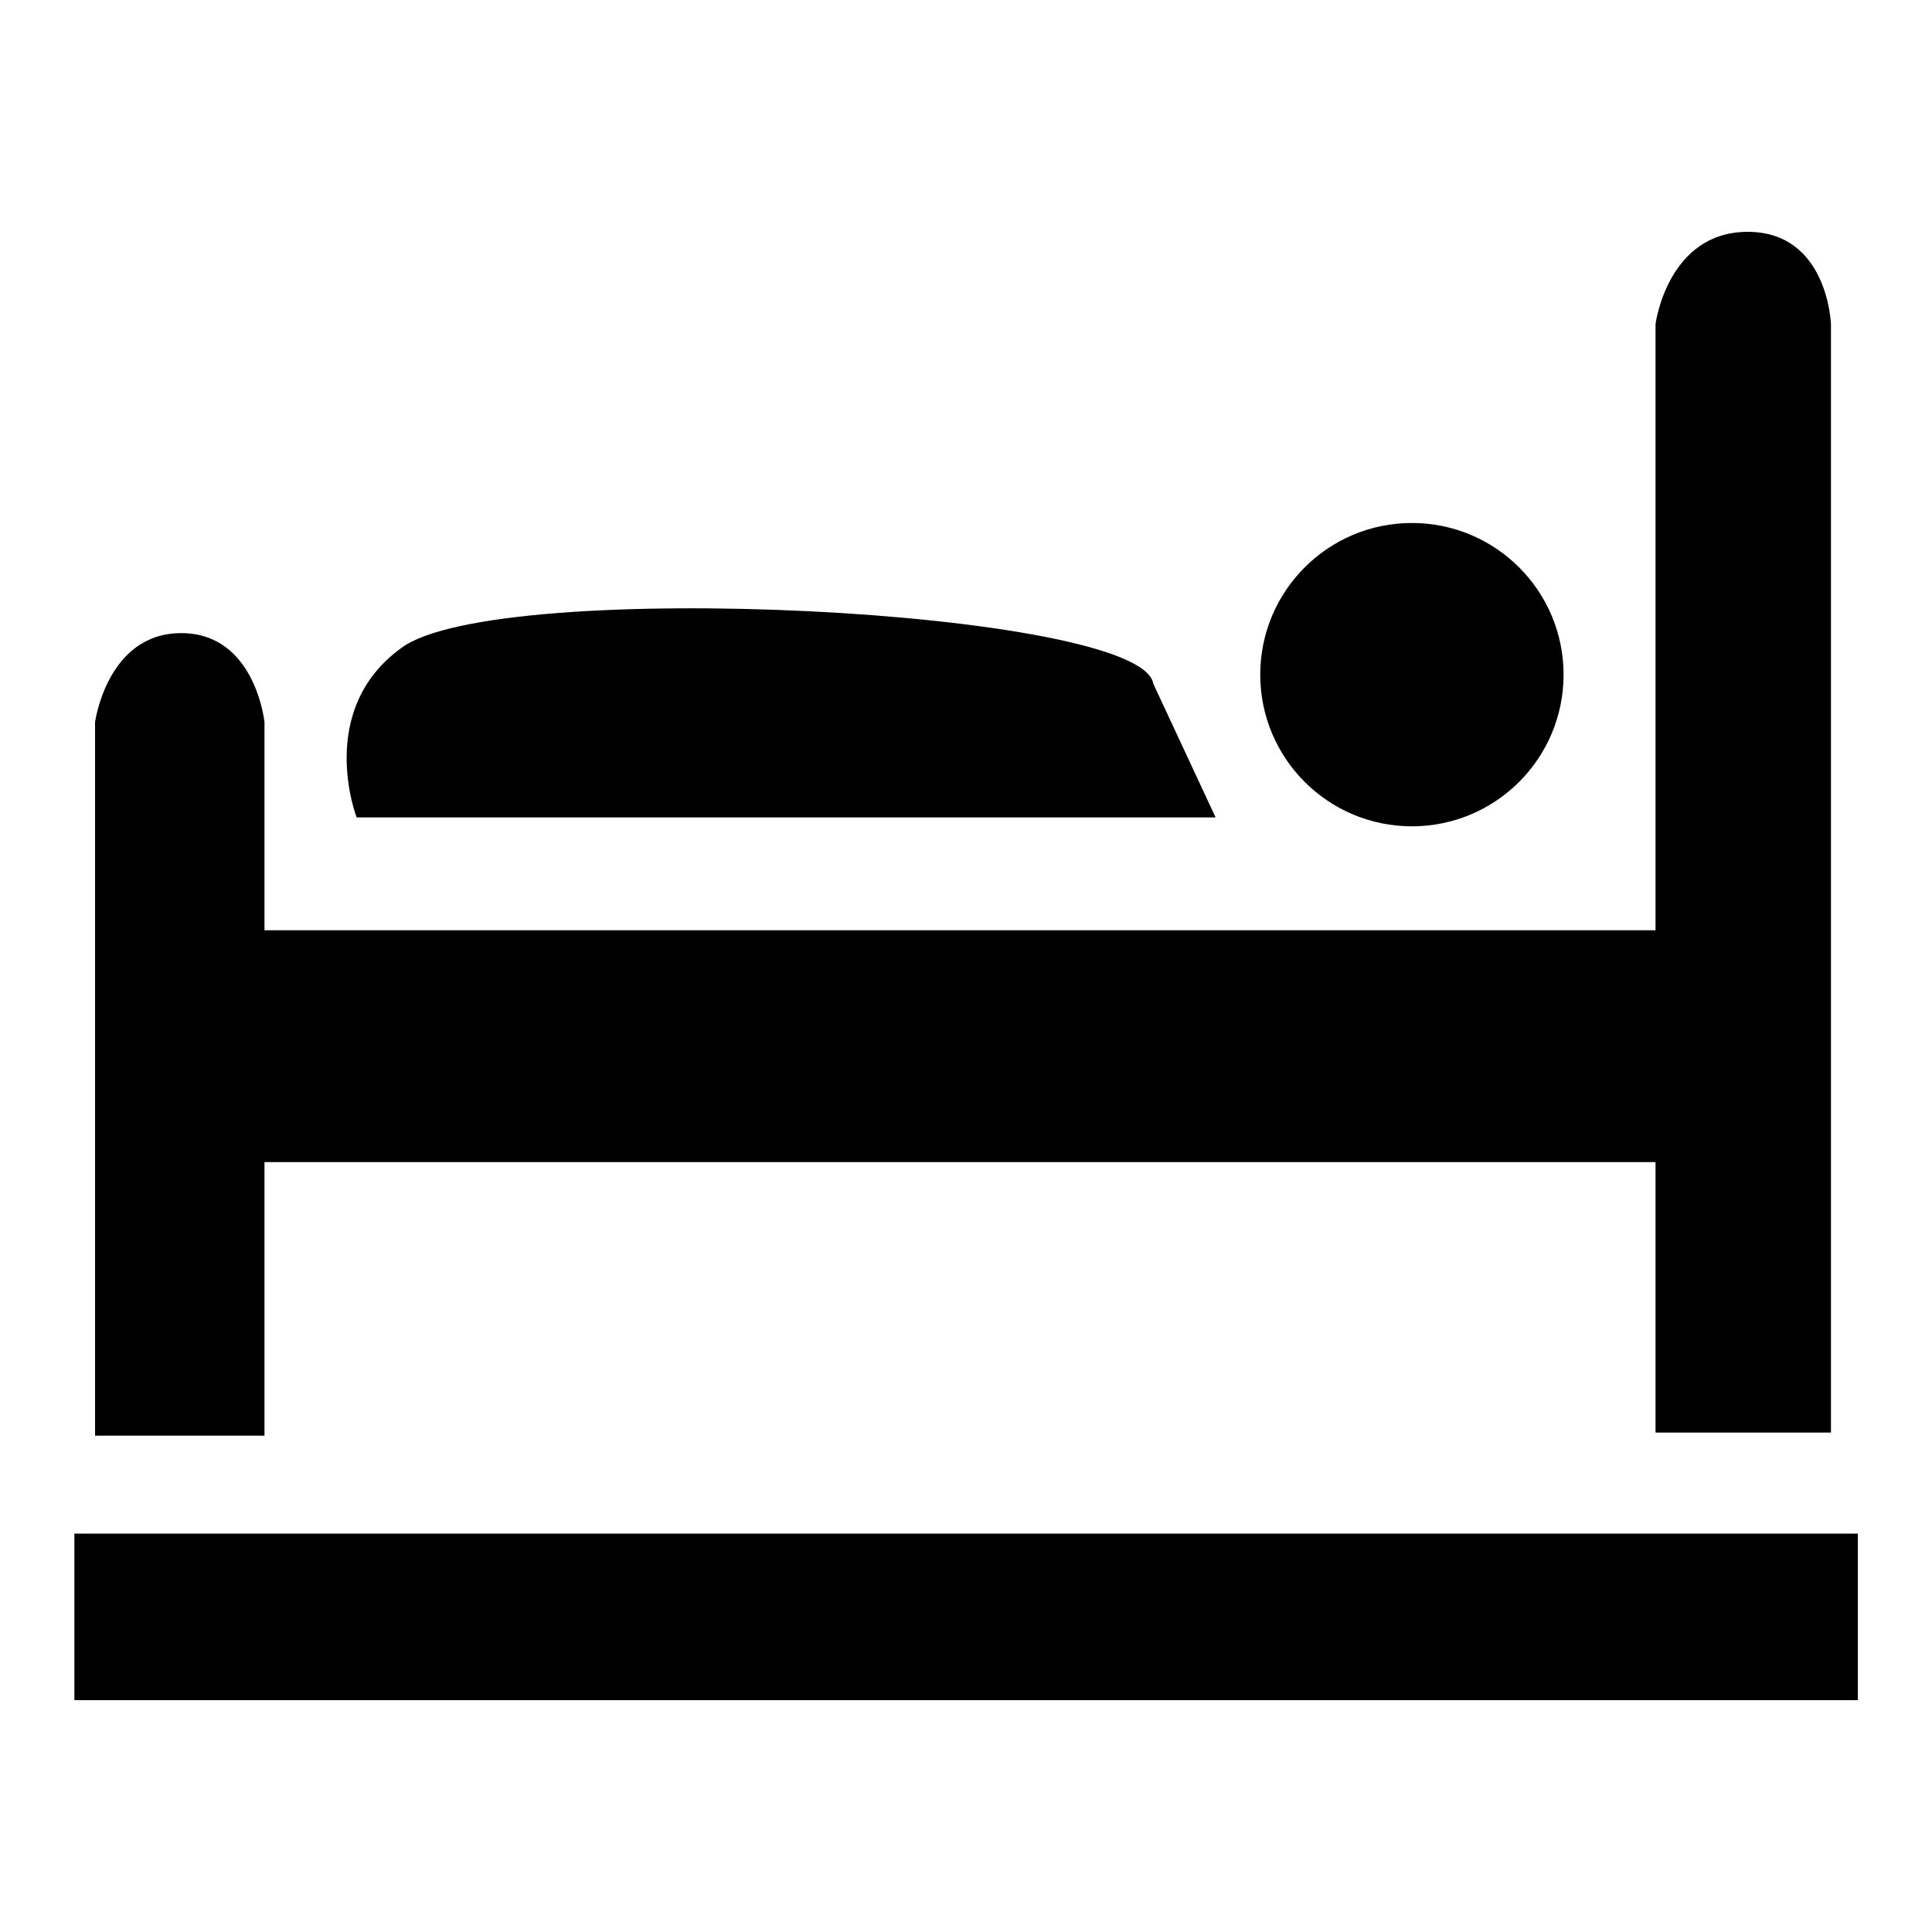 <svg id="Layer_1" data-name="Layer 1" xmlns="http://www.w3.org/2000/svg" viewBox="0 0 100 100"><title>icon_bedroom</title><rect x="12.46" y="48.15" width="79.85" height="12"/><path d="M62.92,42.31H18.46s-2.15-5.54,2.31-8.77c4.92-3.69,38.31-2,38.92,1.84Z"/><path d="M13.69,37.38V74.31H4.92V37.38s.62-4.61,4.46-4.61S13.69,37.38,13.69,37.38Z"/><path d="M94.77,16.77V74.15H85.69V16.77S86.31,12,90.46,12,94.77,16.77,94.77,16.77Z"/><circle cx="73.08" cy="34.92" r="7.85"/><rect x="3.85" y="79.38" width="92.31" height="8.62"/></svg>